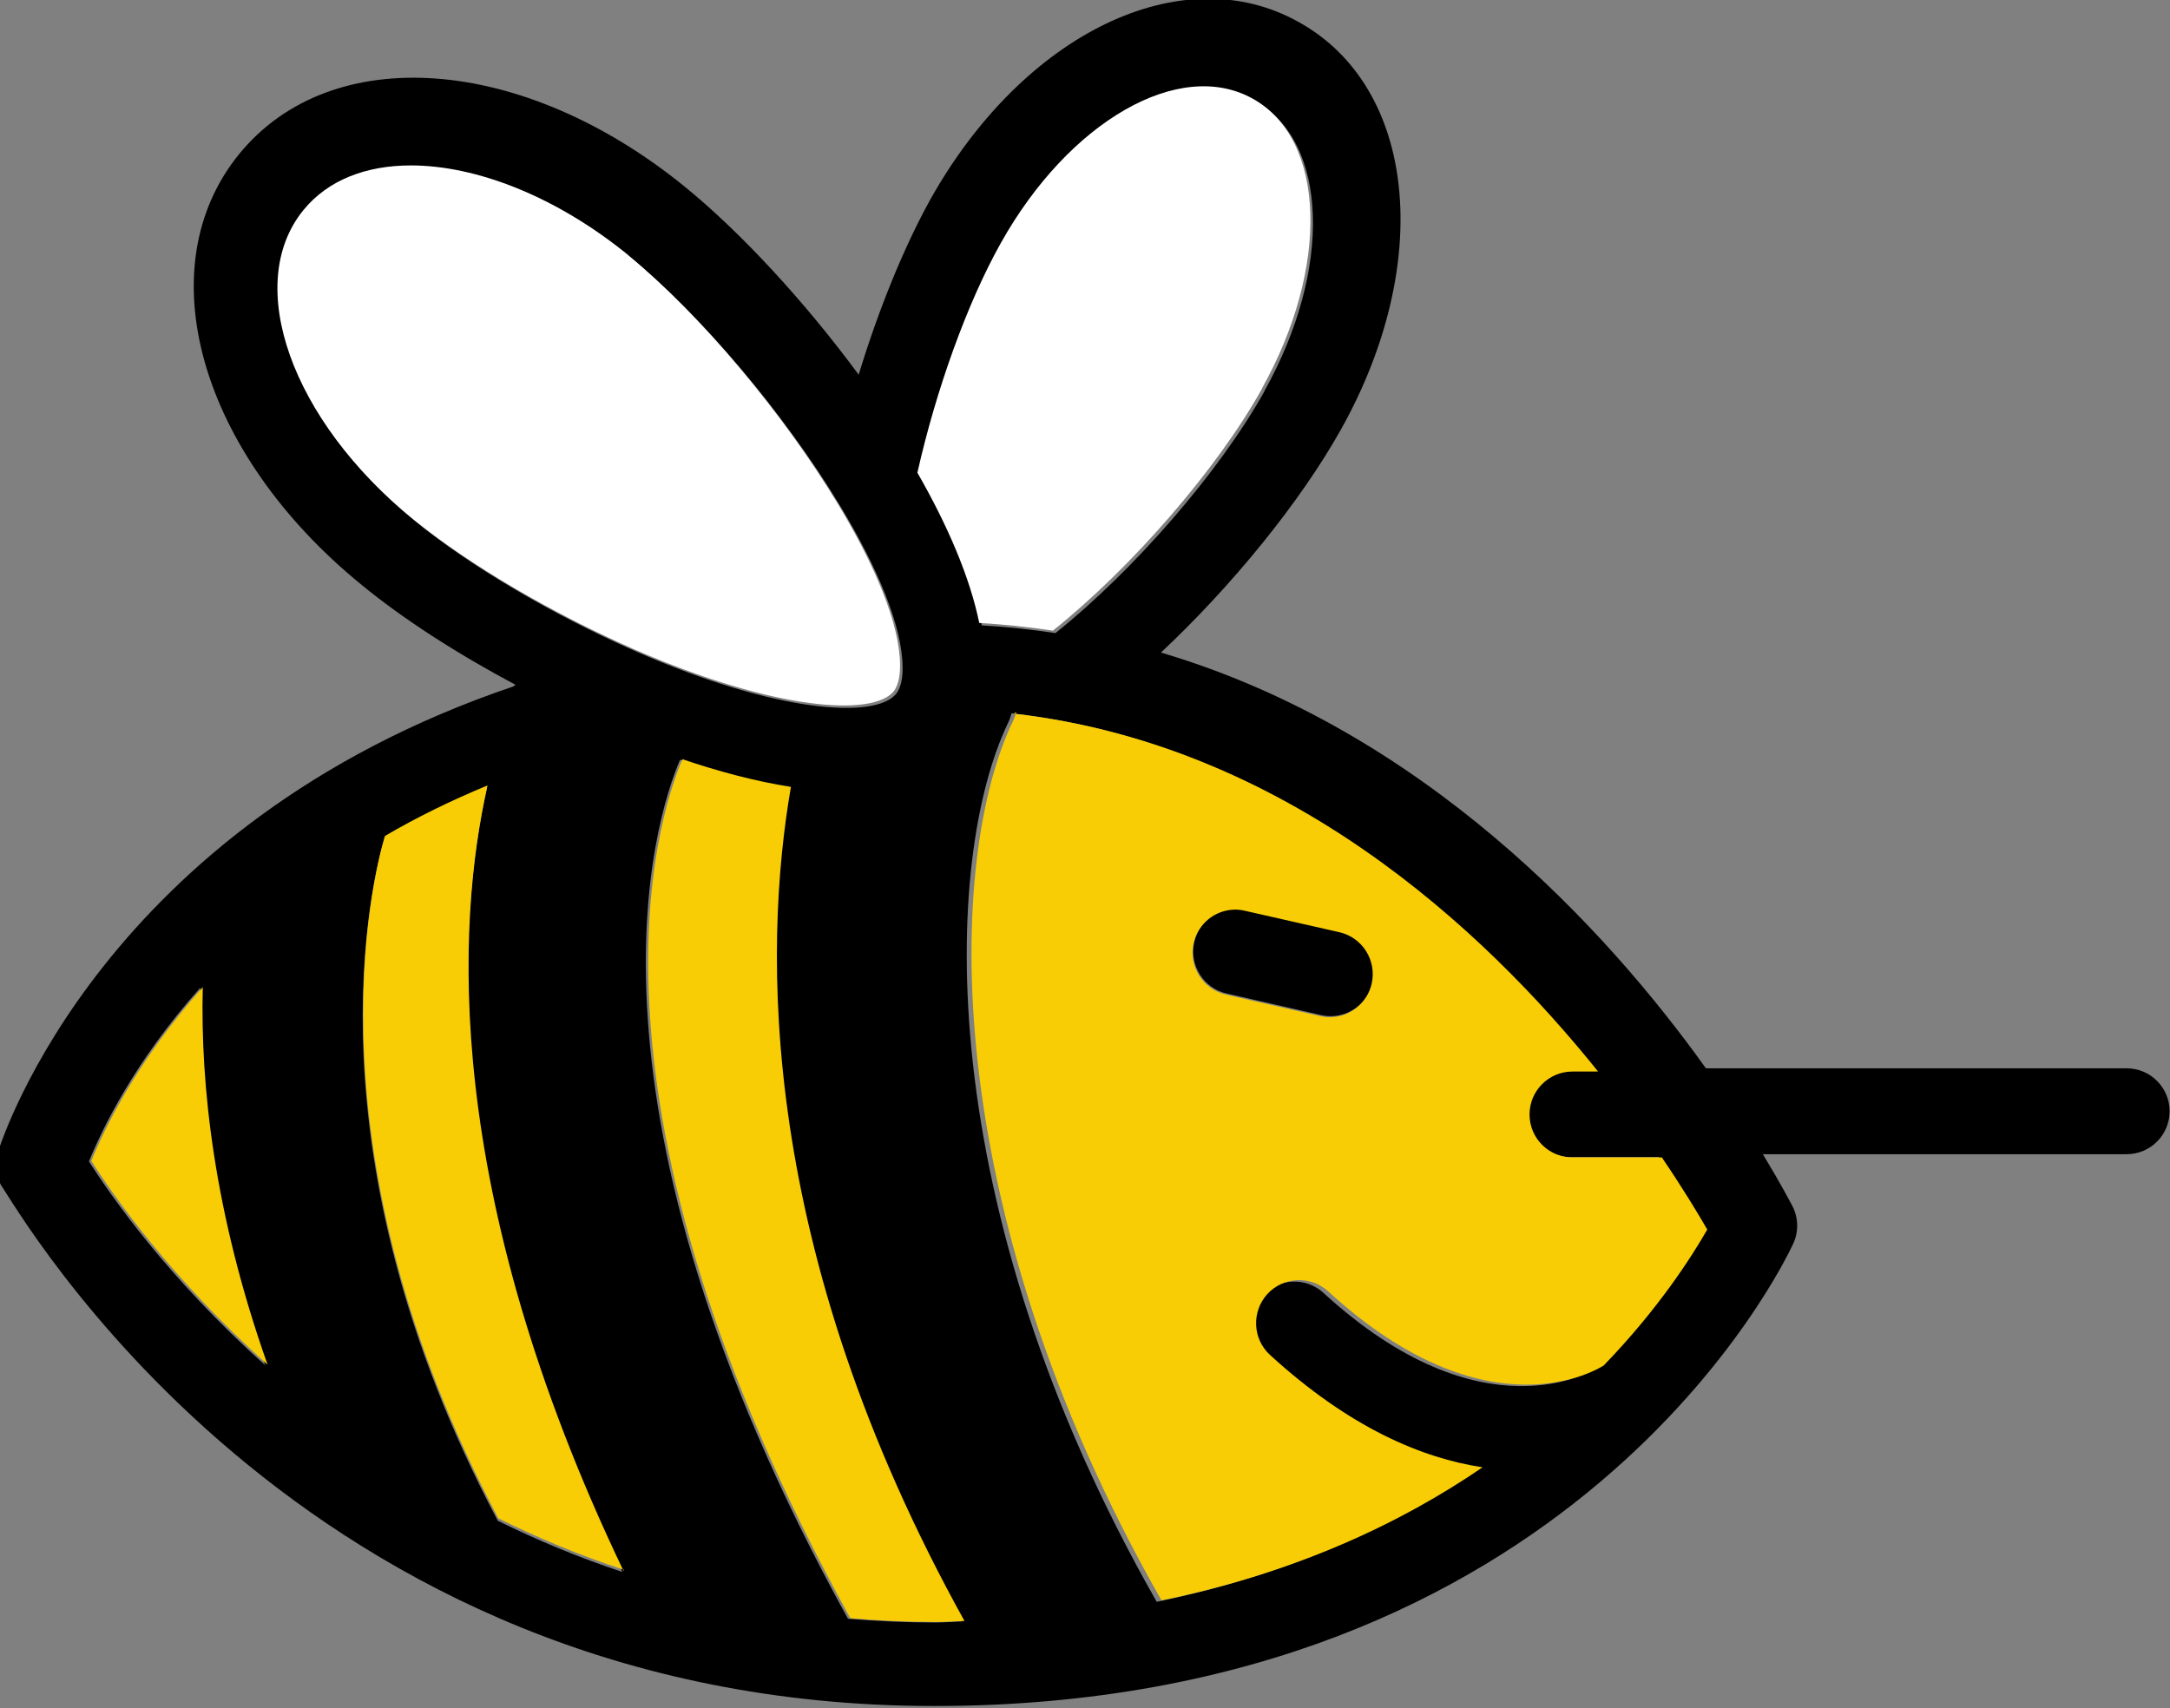 <svg width="442pt" height="348pt" version="1.1" viewBox="0 0 442 348" xmlns="http://www.w3.org/2000/svg">
 <rect x="0" y="0" width="442" height="348" fill="#808080" stroke="none"/>
 <path d="m271 207c-0.645 0-1.3-0.07-1.95-0.223l-19.2-4.38c-4.71-1.07-7.66-5.76-6.59-10.5 1.07-4.71 5.75-7.68 10.5-6.59l19.2 4.38c4.71 1.07 7.66 5.76 6.59 10.5-0.926 4.06-4.53 6.82-8.53 6.82zm-166-67.5c-11.9-6.34-22.9-13.4-31.4-20.4-33-26.9-43.7-64.6-24.9-87.7 18.8-23.1 57.9-20.2 90.9 6.73 11.1 9.05 24.1 23 35.3 38.2 4.02-13.2 9.17-25.9 14.6-35.7 19-33.9 51.3-49.5 75.1-36.1 23.9 13.3 27.5 49 8.57 82.9-8.34 14.9-22.3 32-36.7 45.5 53.7 15.9 91 56.7 111 84.7l85.7-4e-3c4.83 0 8.75 3.92 8.75 8.75s-3.92 8.75-8.75 8.75h-74.1c3.58 5.89 5.62 9.81 6.04 10.6 1.21 2.38 1.27 5.19 0.152 7.61-1.77 3.84-44.7 94.2-175 94.2-130 0-187-102-190-106-1.15-2.08-1.39-4.53-0.691-6.8 0.898-2.91 21.6-66.7 105-94.9zm21.9 181c-37.1-77.5-34-132-27.7-160-7.62 3.16-14.6 6.6-20.9 10.3-2.48 8.36-16.5 64.3 23.1 139 7.94 3.92 16.4 7.48 25.6 10.5zm1.62-268c-14.7-12-31-18.3-44.3-18.3-9.14 0-16.9 2.97-21.9 9.1-12.3 15.1-2.48 42.8 22.4 63 11.3 9.19 28 19 44.8 26.4 28.8 12.6 48.8 13.8 53 8.66 1.13-1.38 1.34-3.7 1.33-5.4-0.062-8.34-5.06-20.2-12.6-32.7-0.055-0.086-0.105-0.176-0.16-0.258-11.2-18.5-27.9-38.4-42.6-50.5zm129 27.2c13.9-24.8 13.1-50.8-1.84-59.1-14.9-8.32-37.4 4.58-51.3 29.4-6.85 12.2-13.2 29.9-17 46.8 6.15 10.7 10.7 21.3 12.6 30.6 5.1 0.301 10.1 0.824 15 1.57 15.9-12.7 33.4-32.8 42.6-49.3zm80.5 156h-18.2c-4.83 0-8.75-3.92-8.75-8.75s3.92-8.75 8.75-8.75h5.21c-23.5-29.3-63.7-66.6-119-72.9-0.168 0.68-0.406 1.35-0.723 2.01-13.2 27.6-15.9 97.9 30.3 179 27.4-5.6 48.9-15.8 65.4-27.1-12.2-1.87-27-7.99-43.3-22.9-3.55-3.26-3.79-8.8-0.531-12.4 3.26-3.55 8.8-3.81 12.4-0.531 32.4 29.7 54.8 15.9 56.1 15.1 11.3-11.7 18-22.3 21.1-27.7-1.87-3.25-4.98-8.41-9.25-14.7zm-142 94.7c-42.2-76-41.1-137-35.4-170-7.43-1.16-15-3.23-22.1-5.64-5.32 12.5-23.6 70.2 34.2 175 5.75 0.477 11.7 0.762 17.7 0.762 1.92 0 3.67-0.168 5.55-0.207zm-142-52.3c-10.9-30.8-13.7-57-13.2-76.9-13.5 15.1-20.1 29-22.7 35.4 4.41 6.93 16.2 23.9 35.9 41.5z"/>
 <g transform="translate(-267 -474)">
  <path d="m395 526c-14.7-12-31-18.3-44.3-18.3-9.14 0-16.9 2.97-21.9 9.1-12.3 15.1-2.48 42.8 22.4 63 11.3 9.19 28 19 44.8 26.4 28.8 12.6 48.8 13.8 53 8.66 1.13-1.38 1.34-3.7 1.33-5.4-0.062-8.34-5.06-20.2-12.6-32.7-0.055-0.086-0.105-0.176-0.16-0.258-11.2-18.5-27.9-38.4-42.6-50.5zm129 27.2c13.9-24.8 13.1-50.8-1.84-59.1-14.9-8.32-37.4 4.58-51.3 29.4-6.85 12.2-13.2 29.9-17 46.8 6.15 10.7 10.7 21.3 12.6 30.6 5.1 0.301 10.1 0.824 15 1.57 15.9-12.7 33.4-32.8 42.6-49.3z" fill="#fff"/>
  <path d="m394 794c-37.1-77.5-34-132-27.7-160-7.62 3.16-14.6 6.6-20.9 10.3-2.48 8.36-16.5 64.3 23.1 139 7.94 3.92 16.4 7.48 25.6 10.5zm80-175c-0.168 0.68-0.407 1.35-0.724 2.01-13.2 27.6-15.9 97.9 30.3 179 27.4-5.6 48.9-15.8 65.4-27.1-12.3-1.87-27-7.99-43.3-22.9-3.55-3.26-3.79-8.8-0.53-12.4 3.26-3.55 8.8-3.81 12.4-0.532 32.4 29.7 54.8 15.9 56.1 15.1 11.3-11.7 18-22.3 21.1-27.7-1.87-3.25-4.98-8.41-9.25-14.7v6e-3h-18.2c-4.83 0-8.75-3.92-8.75-8.75s3.92-8.75 8.75-8.75h5.21c-23.5-29.3-63.7-66.6-119-72.9zm44.3 40.3c0.723-0.02 1.46 0.052 2.2 0.221l19.3 4.38c4.71 1.07 7.66 5.76 6.59 10.5-0.926 4.06-4.53 6.82-8.53 6.82h-1e-3c-0.645 0-1.3-0.07-1.95-0.223l-19.2-4.38c-4.71-1.07-7.66-5.76-6.59-10.5 0.903-3.97 4.37-6.71 8.27-6.81zm-54.8 145c-42.2-76-41.1-137-35.4-170-7.43-1.16-15-3.23-22.1-5.64-5.32 12.5-23.6 70.2 34.2 175 5.75 0.477 11.7 0.762 17.7 0.762 1.92 0 3.67-0.168 5.55-0.207zm-142-52.3c-10.9-30.8-13.7-57-13.2-76.9-13.5 15.1-20.1 29-22.7 35.4 4.41 6.93 16.2 23.9 35.9 41.5z" fill="#f8cd05"/>
 </g>
</svg>

